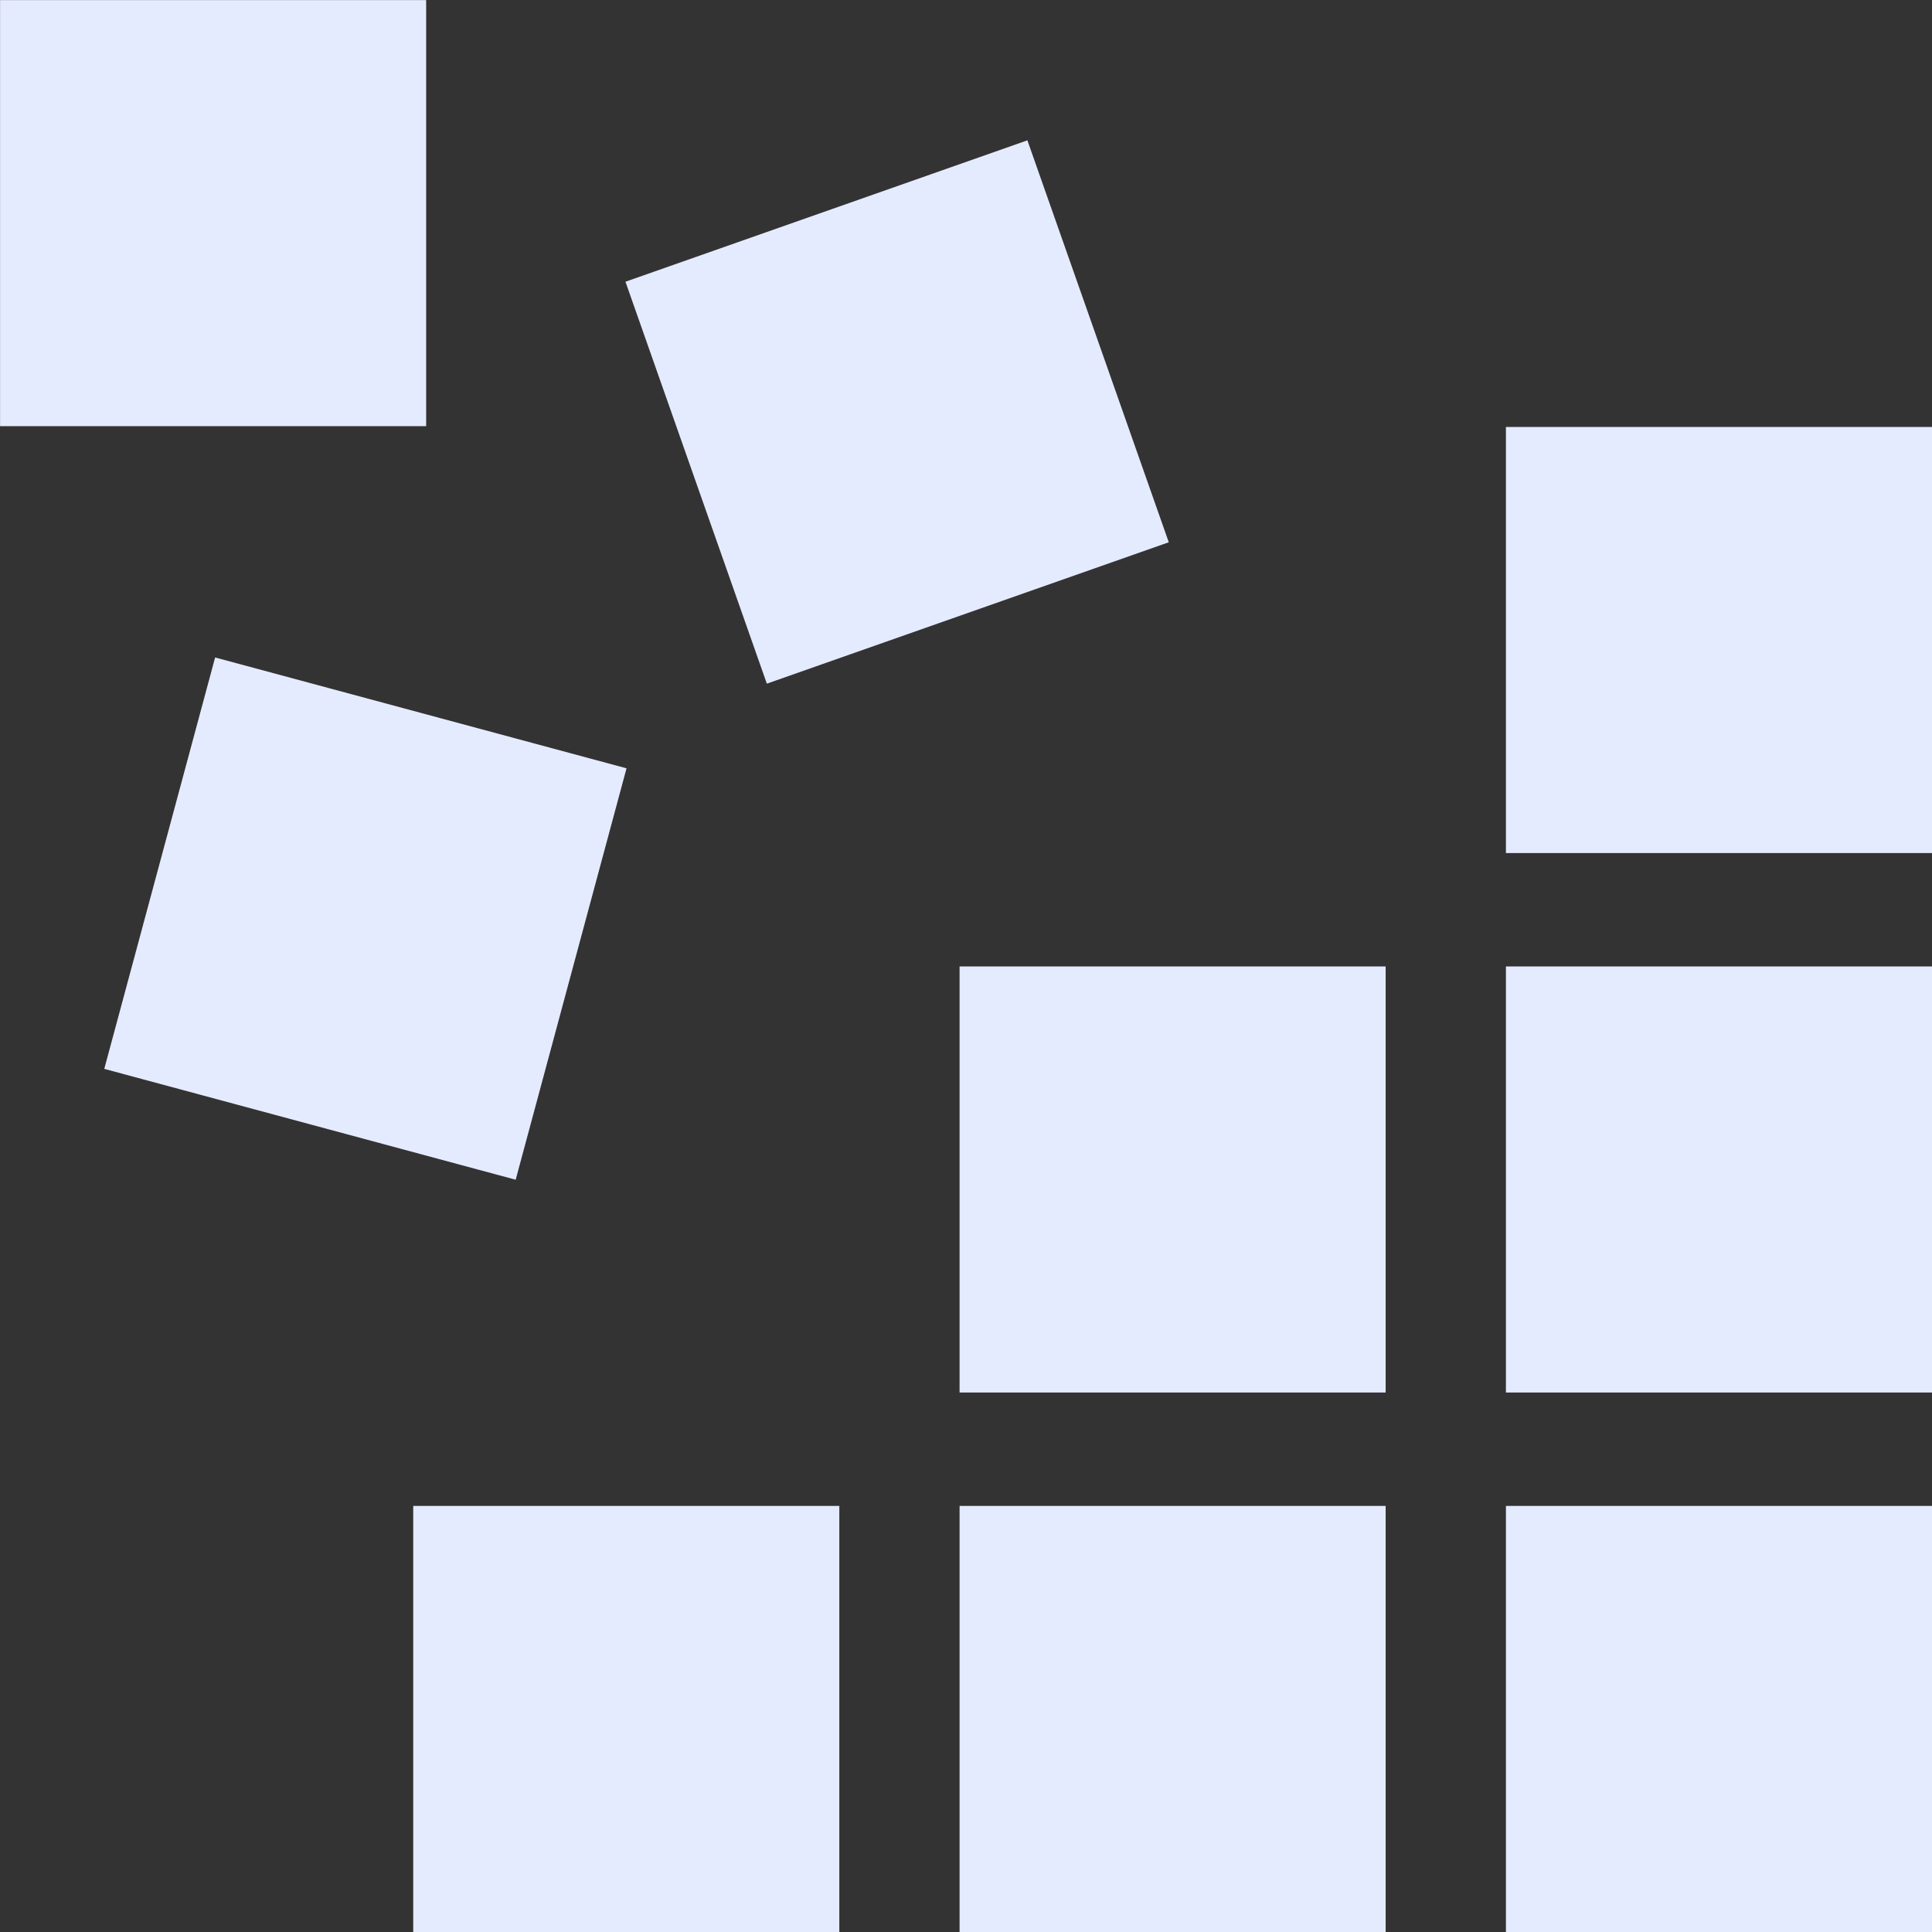 <svg id="Layer_1" data-name="Layer 1" xmlns="http://www.w3.org/2000/svg" viewBox="0 0 1080 1080"><rect x="0" y="0" width="1080" height="1080" fill="#333333" stroke="none"/><defs><style>.cls-1{fill:#e5ebff;}</style></defs><title>ProjectDeco</title><rect class="cls-1" x="841.82" y="238.68" width="238.18" height="238.18"/><rect class="cls-1" x="841.82" y="540.25" width="238.18" height="238.18"/><rect class="cls-1" x="841.82" y="841.82" width="238.18" height="238.18"/><rect class="cls-1" x="382.41" y="111.18" width="238.18" height="238.18" transform="translate(-48 179.5) rotate(-19.38)"/><rect class="cls-1" x="536.41" y="540.25" width="238.18" height="238.18"/><rect class="cls-1" x="536.41" y="841.82" width="238.18" height="238.18"/><rect class="cls-1" x="0.04" y="0.05" width="238.18" height="238.18"/><rect class="cls-1" x="85.18" y="394.41" width="238.18" height="238.18" transform="translate(-344.7 577.14) rotate(-74.92)"/><rect class="cls-1" x="231" y="841.82" width="238.18" height="238.18"/></svg>